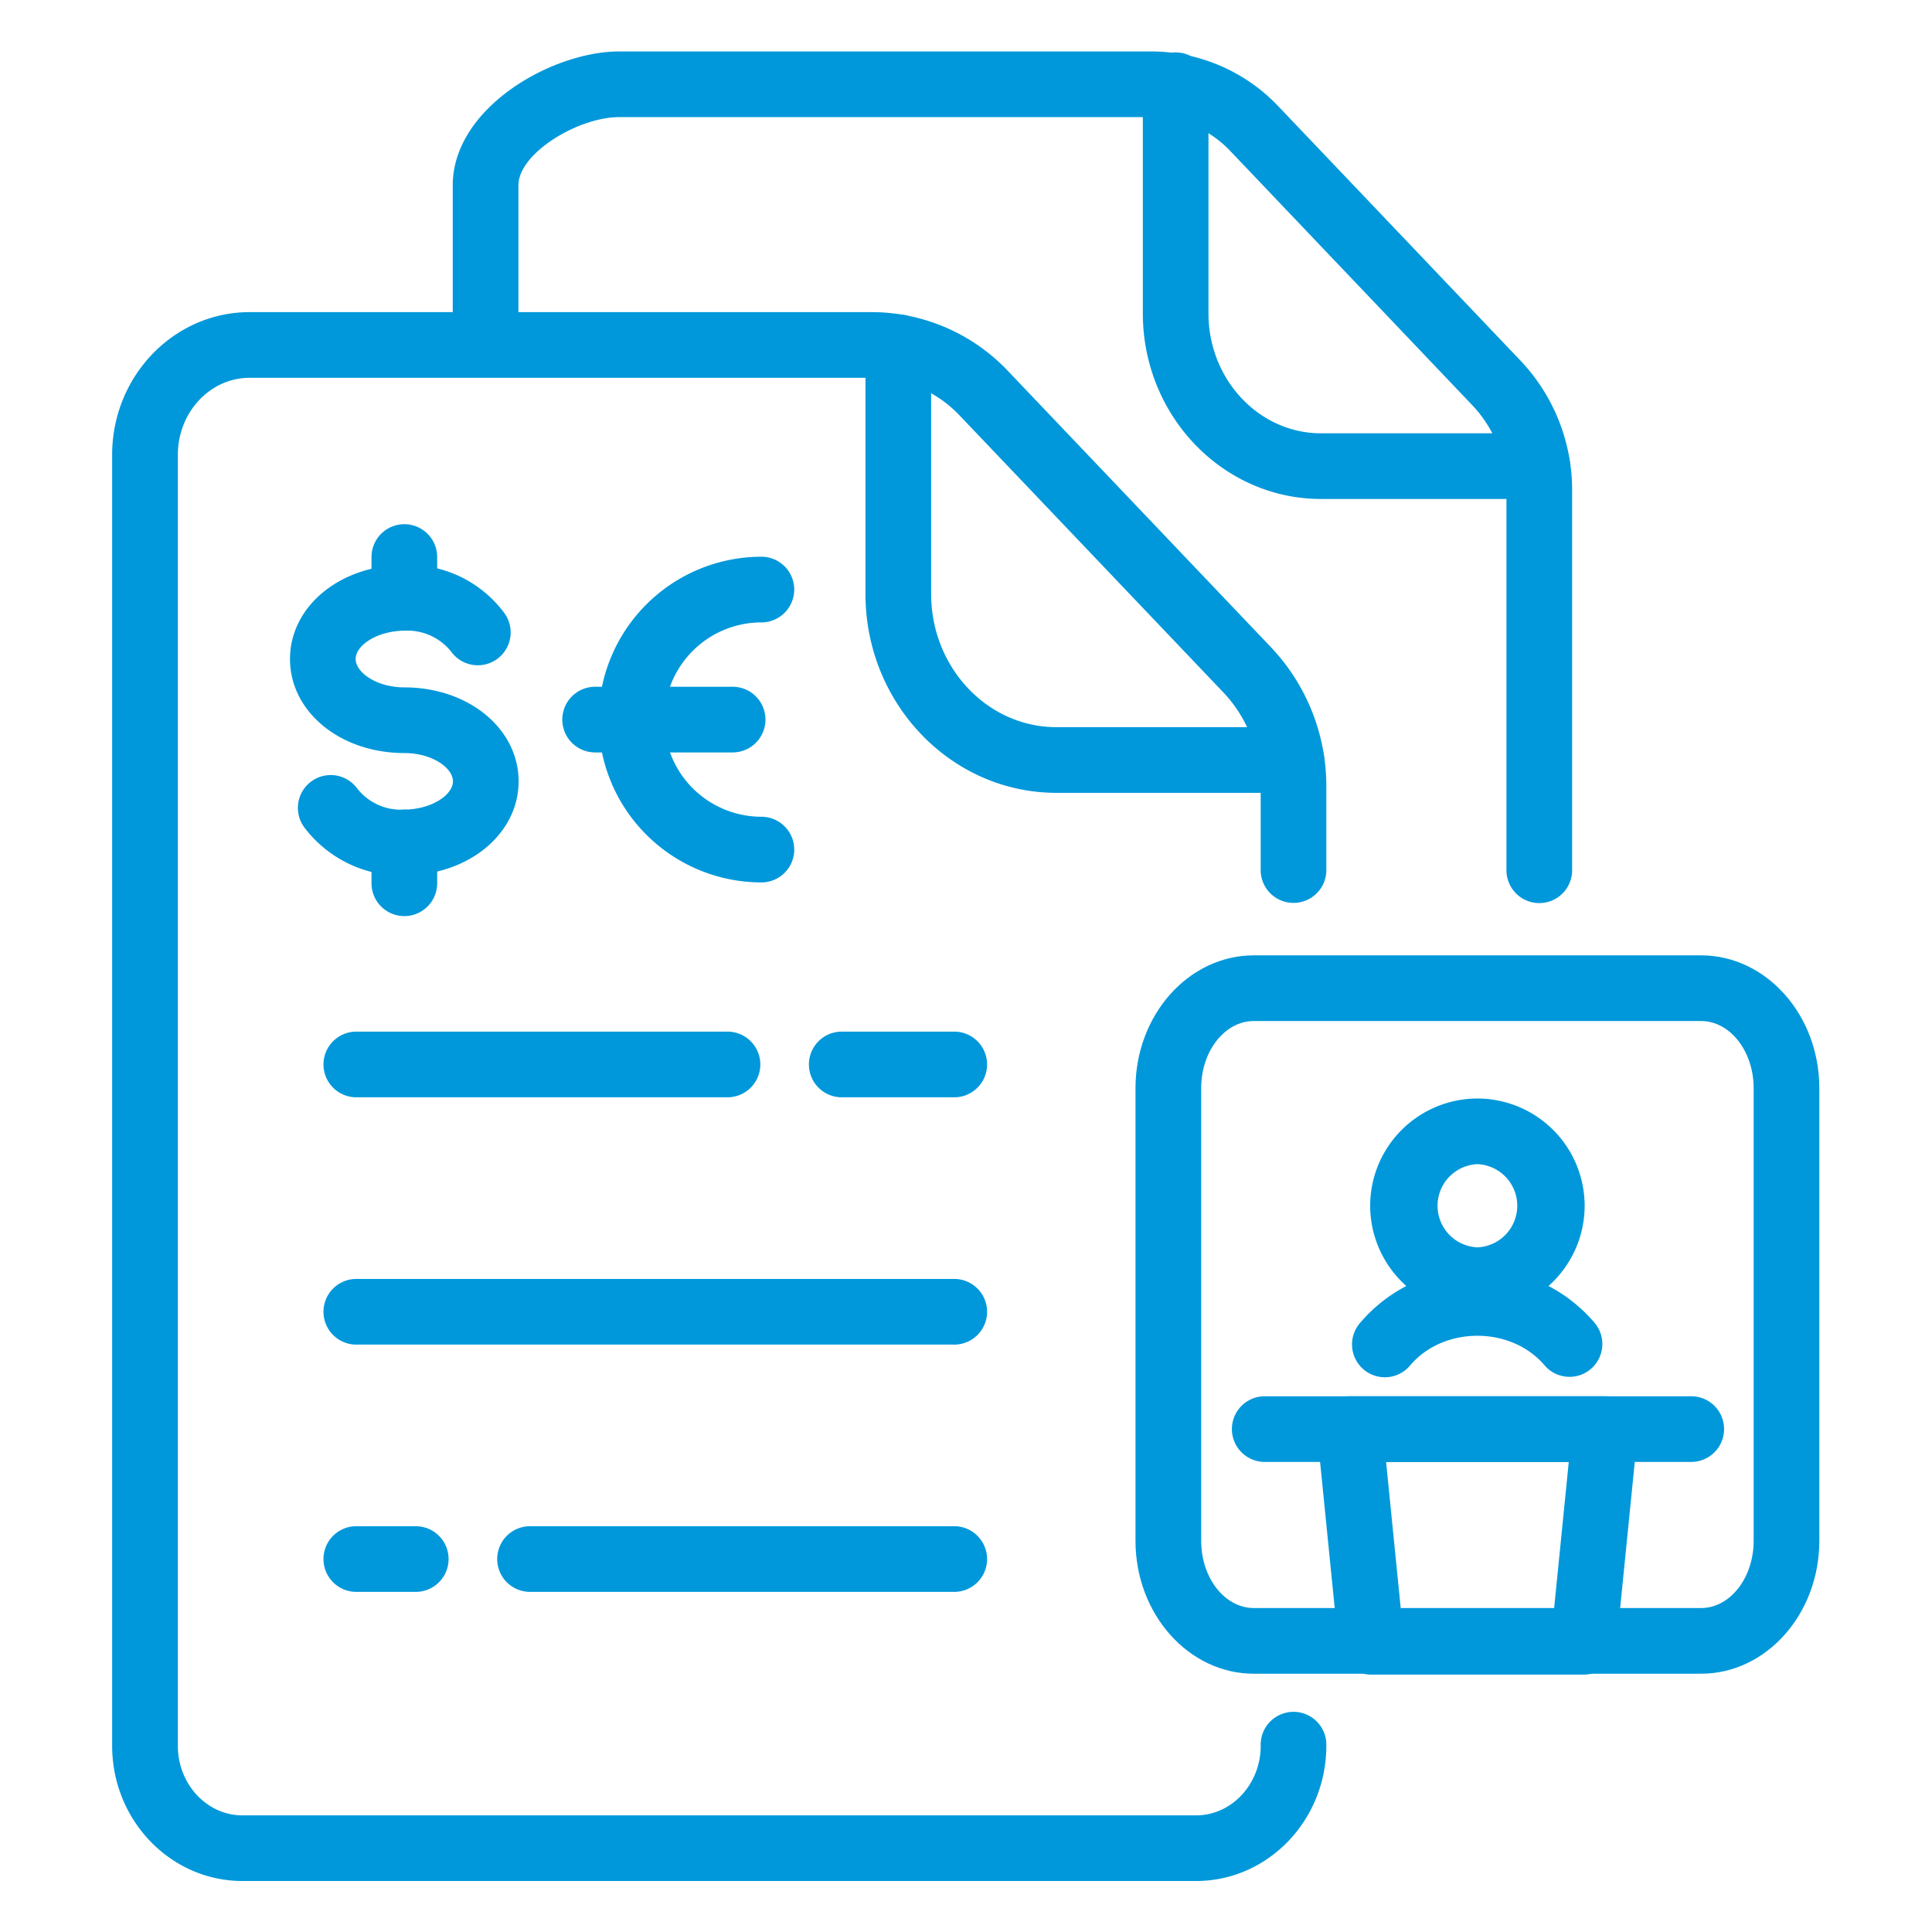<svg xmlns="http://www.w3.org/2000/svg" xml:space="preserve" width="66.667" height="66.667"><defs><clipPath clipPathUnits="userSpaceOnUse" id="a"><path d="M0 50h50V0H0Z"/></clipPath></defs><g clip-path="url(#a)" transform="matrix(1.333 0 0 -1.333 0 66.667)"><path d="M0 0h-15.42a.85.85 0 1 0 0 1.699H0A.85.85 0 1 0 0 0" style="fill:#0098da;fill-opacity:1;fill-rule:nonzero;stroke:none" transform="translate(24.673 15.206)"/><path d="M0 0h-10.923a.85.85 0 1 0 0 1.699H0A.85.85 0 1 0 0 0" style="fill:#0098da;fill-opacity:1;fill-rule:nonzero;stroke:none" transform="translate(24.673 8.805)"/><path d="M0 0h-1.48a.85.85 0 1 0 0 1.699H0A.85.85 0 1 0 0 0" style="fill:#0098da;fill-opacity:1;fill-rule:nonzero;stroke:none" transform="translate(10.733 8.805)"/><path d="M0 0h-2.854a.85.85 0 1 0 0 1.699H0A.85.85 0 1 0 0 0" style="fill:#0098da;fill-opacity:1;fill-rule:nonzero;stroke:none" transform="translate(24.673 21.608)"/><path d="M0 0h-9.55a.85.85 0 1 0 0 1.699H0A.85.85 0 1 0 0 0" style="fill:#0098da;fill-opacity:1;fill-rule:nonzero;stroke:none" transform="translate(18.803 21.608)"/><path d="M0 0a.85.85 0 0 0-.85.85v9.811a3.23 3.23 0 0 1-.869 2.211l-6.265 6.581a2.809 2.809 0 0 1-2.045.893h-13.792c-1.053 0-2.606-.931-2.606-1.768v-3.732a.85.85 0 1 0-1.7 0v3.732c0 2.012 2.572 3.468 4.306 3.468h13.792a4.548 4.548 0 0 0 3.276-1.422l6.265-6.58A4.874 4.874 0 0 0 .85 10.661V.85A.85.85 0 0 0 0 0" style="fill:#0098da;fill-opacity:1;fill-rule:nonzero;stroke:none" transform="translate(39.847 26.635)"/><path d="M0 0h-5.597c-2.545 0-4.614 2.155-4.614 4.804v5.877a.85.85 0 1 0 1.699 0V4.804c0-1.711 1.308-3.104 2.915-3.104H0A.85.85 0 1 0 0 0" style="fill:#0098da;fill-opacity:1;fill-rule:nonzero;stroke:none" transform="translate(39.795 37.096)"/><path d="M0 0h-24.682c-1.861 0-3.375 1.57-3.375 3.5v33.418c0 2.038 1.597 3.695 3.56 3.695h16.121a4.869 4.869 0 0 0 3.507-1.522l6.809-7.152a5.227 5.227 0 0 0 1.434-3.626v-2.114a.85.85 0 1 0-1.699 0v2.114c0 .916-.352 1.81-.965 2.454l-6.811 7.152a3.12 3.12 0 0 1-2.275.994h-16.121c-1.025 0-1.859-.895-1.859-1.995V3.5c0-.993.751-1.801 1.674-1.801H0c.923 0 1.675.808 1.675 1.801a.85.85 0 1 0 1.699 0C3.374 1.57 1.86 0 0 0" style="fill:#0098da;fill-opacity:1;fill-rule:nonzero;stroke:none" transform="translate(30.96 1.32)"/><path d="M0 0h-6.083c-2.726 0-4.943 2.309-4.943 5.147v6.388a.85.85 0 0 0 1.7 0V5.147c0-1.9 1.455-3.447 3.243-3.447H0A.85.85 0 1 0 0 0" style="fill:#0098da;fill-opacity:1;fill-rule:nonzero;stroke:none" transform="translate(33.43 29.489)"/><path d="M0 0c-.752 0-1.363-.78-1.363-1.739v-11.717c0-.959.611-1.74 1.363-1.74h11.576c.752 0 1.363.781 1.363 1.74v11.717C12.939-.78 12.328 0 11.576 0Zm11.576-16.896H0c-1.688 0-3.063 1.544-3.063 3.44v11.717C-3.063.157-1.688 1.7 0 1.7h11.576c1.689 0 3.063-1.543 3.063-3.439v-11.717c0-1.896-1.374-3.44-3.063-3.44" style="fill:#0098da;fill-opacity:1;fill-rule:nonzero;stroke:none" transform="translate(32.457 23.582)"/><path d="M0 0c-.943 0-1.867.455-2.459 1.233a.85.85 0 0 0 1.353 1.03c.281-.37.735-.579 1.191-.561.756.001 1.296.388 1.296.734s-.538.732-1.258.732c-1.66 0-2.96 1.069-2.96 2.434 0 1.365 1.3 2.434 2.96 2.434a3.084 3.084 0 0 0 2.579-1.231.85.85 0 0 0-1.354-1.029 1.448 1.448 0 0 1-1.19.561c-.756-.001-1.295-.388-1.295-.735 0-.346.539-.734 1.26-.734 1.659 0 2.958-1.068 2.958-2.432C3.081 1.071 1.78.002.119.002A4.644 4.644 0 0 0 0 0" style="fill:#0098da;fill-opacity:1;fill-rule:nonzero;stroke:none" transform="translate(10.344 27.351)"/><path d="M0 0a.85.85 0 0 0-.85.85v1.056a.85.85 0 0 0 1.7 0V.85A.85.85 0 0 0 0 0" style="fill:#0098da;fill-opacity:1;fill-rule:nonzero;stroke:none" transform="translate(10.467 26.298)"/><path d="M0 0a.85.85 0 0 0-.85.85v1.056a.85.85 0 0 0 1.7 0V.85A.85.85 0 0 0 0 0" style="fill:#0098da;fill-opacity:1;fill-rule:nonzero;stroke:none" transform="translate(10.467 33.687)"/><path d="M0 0a4.22 4.22 0 0 0-4.215 4.215A4.22 4.22 0 0 0 0 8.431a.85.85 0 0 0 0-1.7 2.518 2.518 0 0 1-2.515-2.516A2.518 2.518 0 0 1 0 1.7.85.85 0 0 0 0 0" style="fill:#0098da;fill-opacity:1;fill-rule:nonzero;stroke:none" transform="translate(19.71 27.17)"/><path d="M0 0h-3.559a.85.85 0 0 0 0 1.7H0A.85.85 0 0 0 0 0" style="fill:#0098da;fill-opacity:1;fill-rule:nonzero;stroke:none" transform="translate(18.965 30.535)"/><path d="M0 0h-11.012a.848.848 0 1 0 0 1.699H0A.85.85 0 1 0 0 0" style="fill:#0098da;fill-opacity:1;fill-rule:nonzero;stroke:none" transform="translate(43.751 12.169)"/><path d="M0 0h3.967l.381 3.807H-.381Zm4.736-1.699H-.77a.849.849 0 0 0-.845.764l-.551 5.506a.851.851 0 0 0 .846.935h6.607a.853.853 0 0 0 .846-.935L5.582-.935a.849.849 0 0 0-.846-.764" style="fill:#0098da;fill-opacity:1;fill-rule:nonzero;stroke:none" transform="translate(36.262 8.362)"/><path d="M0 0a1.078 1.078 0 0 1 0-2.154A1.078 1.078 0 0 1 0 0m0-3.854a2.78 2.78 0 0 0-2.776 2.777A2.779 2.779 0 0 0 0 1.699a2.779 2.779 0 0 0 2.776-2.776A2.78 2.78 0 0 0 0-3.854" style="fill:#0098da;fill-opacity:1;fill-rule:nonzero;stroke:none" transform="translate(38.245 19.877)"/><path d="M0 0a.85.85 0 0 0-.647.299c-.868 1.018-2.608 1.02-3.477 0A.85.85 0 1 0-5.419 1.4a3.977 3.977 0 0 0 3.033 1.401A3.97 3.97 0 0 0 .647 1.4.85.85 0 0 0 0 0" style="fill:#0098da;fill-opacity:1;fill-rule:nonzero;stroke:none" transform="translate(40.63 14.371)"/></g></svg>